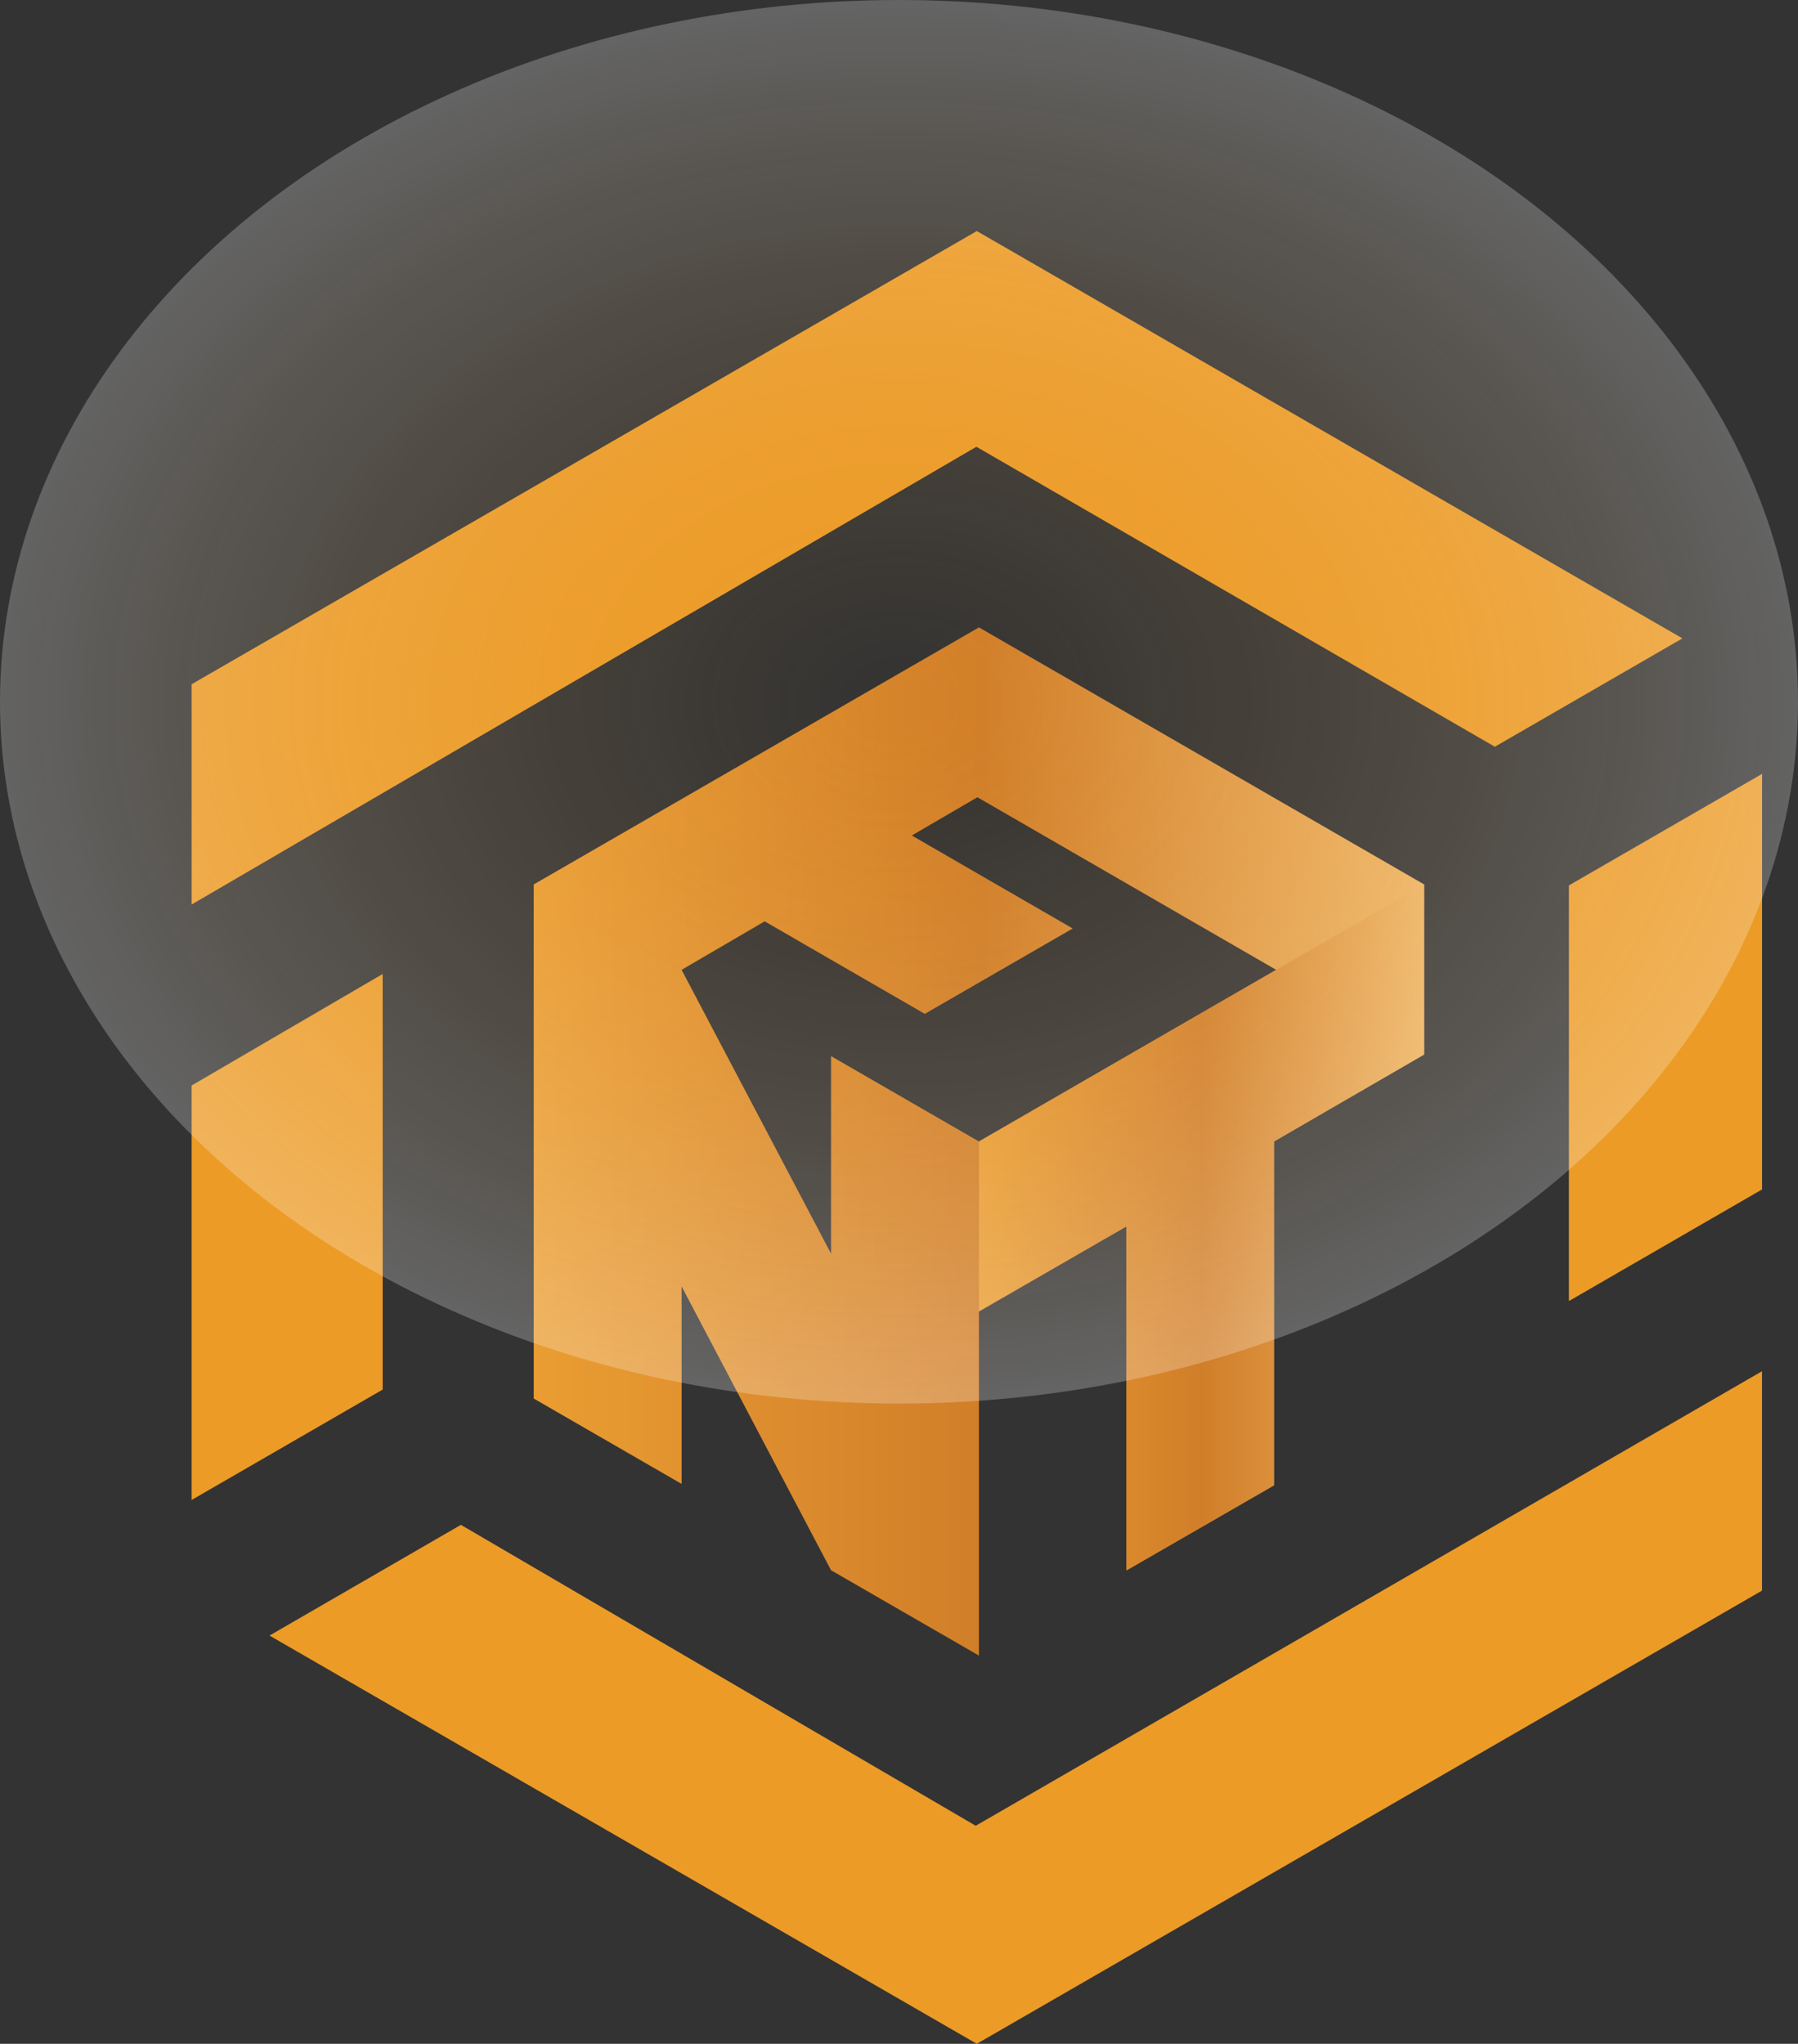 <svg xmlns="http://www.w3.org/2000/svg" xmlns:xlink="http://www.w3.org/1999/xlink" width="49.594" height="56.373" viewBox="0 0 49.594 56.373">
  <rect x="0" y="0" width="49.594" height="56.373" fill="#333333" stroke="none"/>
  <defs>
    <linearGradient id="linear-gradient" x1="1" y1="0.769" x2="0" y2="0.769" gradientUnits="objectBoundingBox">
      <stop offset="0" stop-color="#eeb462"/>
      <stop offset="0.496" stop-color="#d17e29"/>
      <stop offset="1" stop-color="#ea9d32"/>
    </linearGradient>
    <radialGradient id="radial-gradient" cx="0.5" cy="0.5" r="0.501" gradientUnits="objectBoundingBox">
      <stop offset="0" stop-color="#ec9b27" stop-opacity="0"/>
      <stop offset="1" stop-color="#fff" stop-opacity="0.494"/>
    </radialGradient>
  </defs>
  <g id="Group_6" data-name="Group 6" transform="translate(-34.715 12.373)">
    <g id="Group_7" data-name="Group 7" transform="translate(40 -6)">
      <path id="Combined_Shape" data-name="Combined Shape" d="M8.2,26.006,4.079,18.178v5.447L0,21.27V7.09L12.28,0,24.56,7.09v4.69l-4.142,2.4v9.484L16.349,26.01V16.52l-4.07,2.347V14.18l8.2-4.734L12.237,4.685,10.428,5.74l4.438,2.565-4.079,2.355L6.37,8.108,4.079,9.445,0,7.09,4.079,9.446,8.2,17.272V11.825L12.28,14.18v14.18Z" transform="translate(9.437 10.932)" fill="url(#linear-gradient)"/>
      <path id="Path_10_Copy" data-name="Path 10 Copy" d="M0,7.09,12.28,0V4.69L8.138,7.09v9.484L4.069,18.92V9.431L0,11.778Z" transform="translate(21.717 18.022)" fill="url(#linear-gradient)"/>
      <path id="Combined_Shape-2" data-name="Combined Shape" d="M21.658-50h0L0-37.5v6.076L21.647-44.05l14.3,8.274,5.174-2.989L21.659-50ZM43.316-35.026h0l-5.325,3.074v11.465l5.327-3.079V-35.026ZM5.27-29.508h0L0-26.432V-15l5.27-3.045V-29.508ZM43.316-18.551h0L21.628-6.014l-14.2-8.3L2.149-11.26,21.658,0,43.316-12.5v-6.051Z" transform="translate(0 50)" fill="#ec9b27"/>
      <ellipse id="Oval" cx="24.797" cy="19.357" rx="24.797" ry="19.357" transform="translate(-5.285 -6.373)" opacity="0.482" fill="url(#radial-gradient)" style="mix-blend-mode: screen;isolation: isolate"/>
    </g>
  </g>
</svg>
